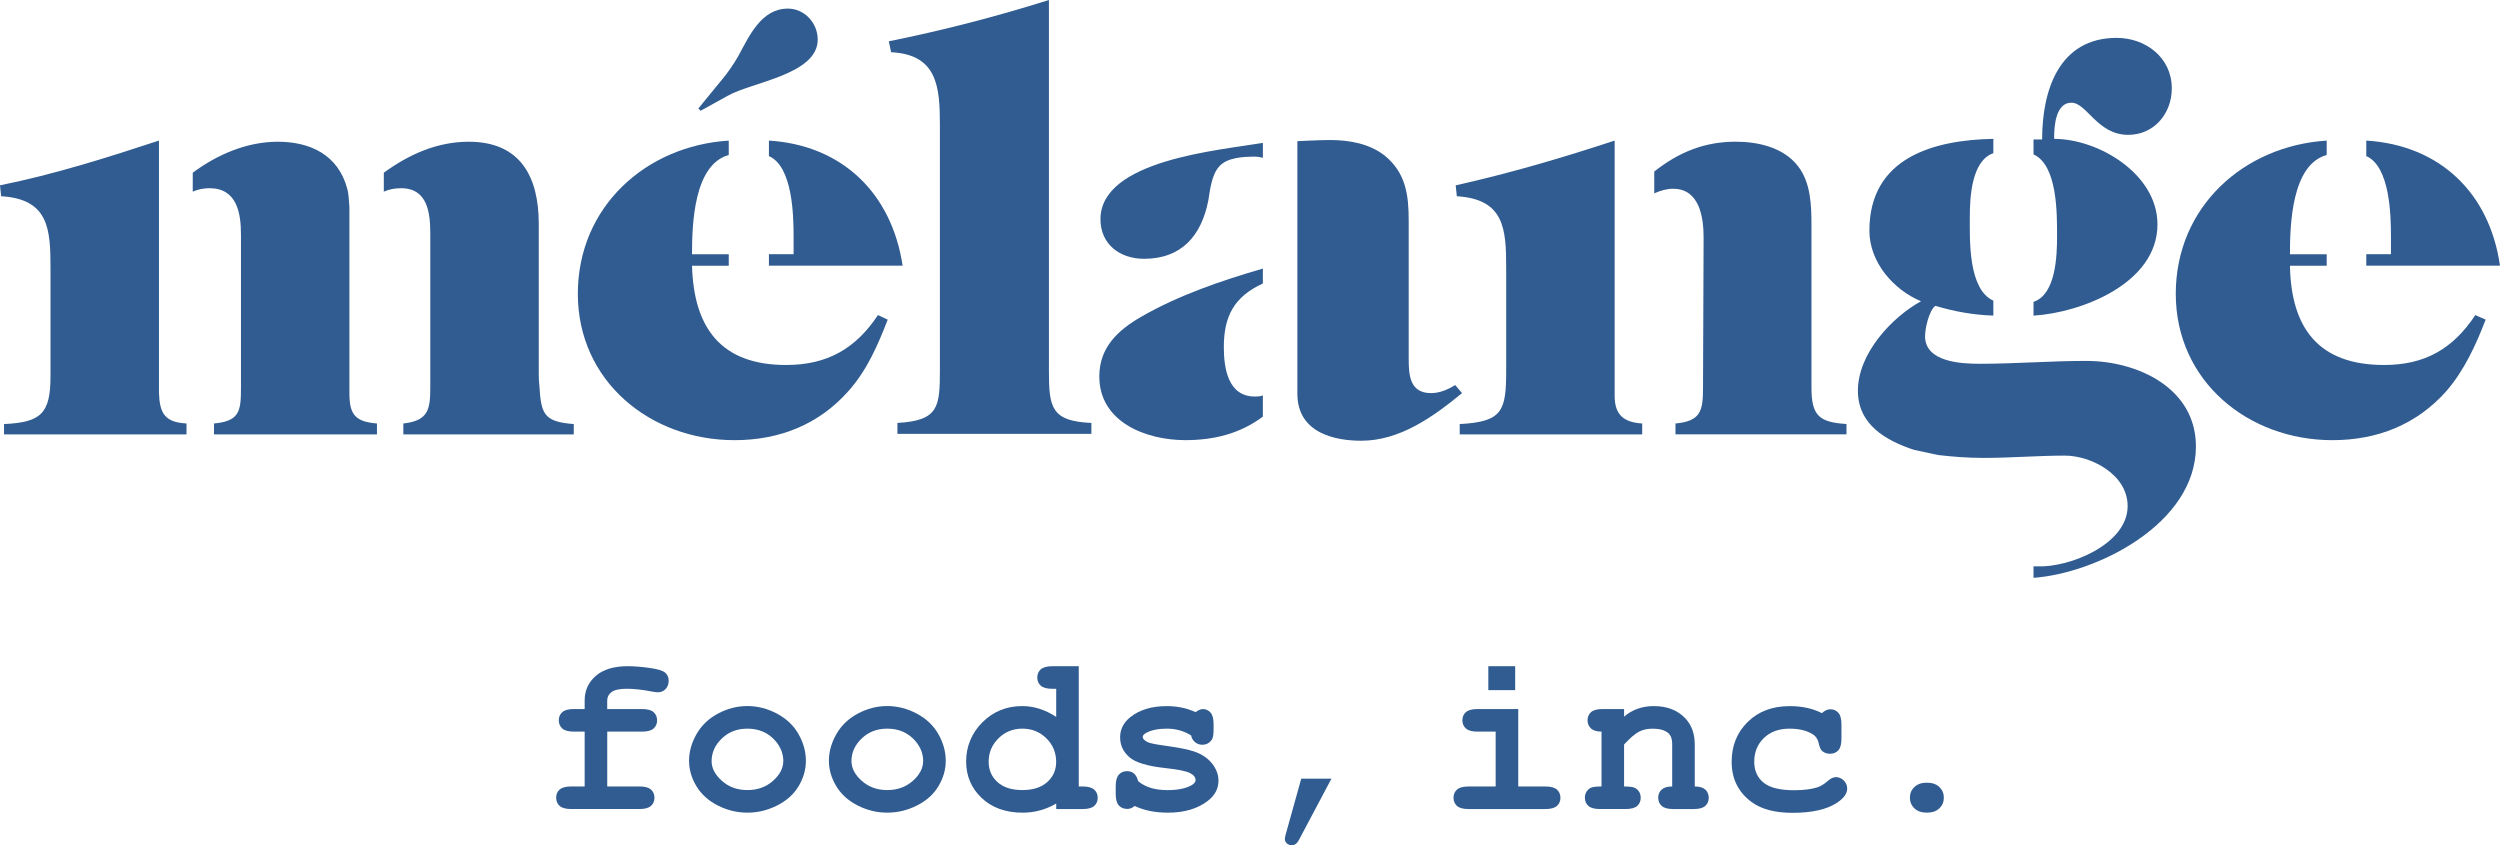 <?xml version="1.0" encoding="UTF-8"?><svg id="Layer_2" xmlns="http://www.w3.org/2000/svg" viewBox="0 0 1249.03 422.3"><defs><style>.cls-1{fill:#305c91;}</style></defs><g id="Layer_1-2"><path class="cls-1" d="M303.39,365.52v27.4h16.06c2.71,0,4.65.52,5.8,1.57,1.16,1.04,1.73,2.41,1.73,4.1s-.58,3-1.73,4.04c-1.15,1.05-3.09,1.57-5.8,1.57h-34.06c-2.71,0-4.65-.52-5.8-1.57-1.15-1.05-1.73-2.41-1.73-4.1s.58-3,1.73-4.04c1.16-1.05,3.09-1.57,5.8-1.57h6.71v-27.4h-5.39c-2.71,0-4.65-.52-5.8-1.57-1.16-1.05-1.73-2.41-1.73-4.1s.58-3,1.73-4.04c1.15-1.05,3.09-1.57,5.8-1.57h5.39v-4.29c0-4.92,1.84-9,5.53-12.24,3.69-3.25,9.03-4.87,16.04-4.87,3.12,0,6.72.28,10.81.85,4.09.57,6.71,1.37,7.87,2.39,1.15,1.03,1.73,2.35,1.73,3.96,0,1.72-.51,3.13-1.54,4.21-1.03,1.08-2.29,1.62-3.8,1.62-.7,0-1.74-.13-3.14-.38-4.66-.92-8.78-1.38-12.38-1.38s-6.32.56-7.73,1.68c-1.41,1.12-2.12,2.5-2.12,4.16v4.29h17.39c2.71,0,4.65.52,5.8,1.57,1.15,1.04,1.73,2.41,1.73,4.1s-.58,3-1.73,4.04c-1.16,1.05-3.09,1.57-5.8,1.57h-17.39Z"/><path class="cls-1" d="M402.63,380.16c0,4.33-1.2,8.52-3.6,12.57-2.4,4.05-5.98,7.28-10.73,9.68-4.75,2.4-9.71,3.6-14.88,3.6s-10.05-1.18-14.74-3.55c-4.7-2.37-8.27-5.58-10.73-9.66-2.46-4.07-3.69-8.33-3.69-12.76s1.25-8.94,3.74-13.29c2.49-4.35,6.08-7.77,10.76-10.26,4.68-2.49,9.56-3.74,14.66-3.74s10.08,1.28,14.83,3.82c4.75,2.55,8.33,5.98,10.76,10.29,2.42,4.31,3.63,8.74,3.63,13.29ZM391.35,380.21c0-3.63-1.3-6.97-3.91-10.01-3.56-4.11-8.23-6.16-14.03-6.16-5.1,0-9.35,1.63-12.76,4.9-3.41,3.27-5.12,7.04-5.12,11.33,0,3.52,1.72,6.81,5.17,9.87,3.45,3.06,7.68,4.59,12.71,4.59s9.32-1.53,12.76-4.59c3.45-3.06,5.17-6.37,5.17-9.93Z"/><path class="cls-1" d="M472.5,380.16c0,4.33-1.2,8.52-3.6,12.57-2.4,4.05-5.98,7.28-10.73,9.68-4.75,2.4-9.71,3.6-14.88,3.6s-10.05-1.18-14.74-3.55c-4.7-2.37-8.27-5.58-10.73-9.66-2.46-4.07-3.69-8.33-3.69-12.76s1.25-8.94,3.74-13.29c2.49-4.35,6.08-7.77,10.76-10.26,4.68-2.49,9.56-3.74,14.66-3.74s10.08,1.28,14.83,3.82c4.75,2.55,8.33,5.98,10.76,10.29,2.42,4.31,3.63,8.74,3.63,13.29ZM461.22,380.21c0-3.63-1.3-6.97-3.91-10.01-3.56-4.11-8.23-6.16-14.03-6.16-5.1,0-9.35,1.63-12.76,4.9-3.41,3.27-5.12,7.04-5.12,11.33,0,3.52,1.72,6.81,5.17,9.87,3.45,3.06,7.68,4.59,12.71,4.59s9.32-1.53,12.76-4.59c3.45-3.06,5.17-6.37,5.17-9.93Z"/><path class="cls-1" d="M538.96,332.85v60.08h1.93c2.68,0,4.6.52,5.78,1.57,1.17,1.04,1.76,2.41,1.76,4.1s-.58,3-1.73,4.04c-1.15,1.05-3.09,1.57-5.8,1.57h-13.2v-2.75c-2.57,1.5-5.25,2.64-8.06,3.41-2.81.77-5.71,1.15-8.72,1.15-8.47,0-15.29-2.45-20.47-7.34-5.17-4.9-7.76-10.99-7.76-18.29s2.71-14.14,8.14-19.53c5.43-5.39,12.05-8.09,19.86-8.09,2.93,0,5.81.45,8.64,1.35,2.82.9,5.61,2.25,8.36,4.04v-14.03h-1.93c-2.71,0-4.65-.52-5.8-1.57-1.15-1.04-1.73-2.39-1.73-4.04s.58-3.05,1.73-4.1c1.16-1.05,3.09-1.57,5.8-1.57h13.2ZM527.68,380.71c0-4.66-1.63-8.6-4.9-11.83-3.27-3.23-7.26-4.84-11.99-4.84s-8.67,1.61-11.94,4.84c-3.27,3.23-4.9,7.12-4.9,11.66,0,4.15,1.47,7.55,4.4,10.2,2.93,2.66,7.08,3.99,12.43,3.99s9.46-1.33,12.43-3.99c2.97-2.66,4.46-6,4.46-10.04Z"/><path class="cls-1" d="M595.13,367.45c-1.84-1.14-3.76-1.99-5.78-2.56-2.02-.57-4.13-.85-6.33-.85-4.37,0-7.83.72-10.4,2.14-1.14.63-1.71,1.3-1.71,2.04,0,.84.77,1.67,2.31,2.48,1.17.59,3.8,1.15,7.87,1.71,7.48,1.03,12.69,2.05,15.62,3.08,3.85,1.36,6.82,3.37,8.91,6.05,2.09,2.68,3.14,5.5,3.14,8.47,0,4.04-1.78,7.41-5.34,10.12-5.1,3.93-11.72,5.89-19.86,5.89-3.27,0-6.28-.28-9.05-.85-2.77-.57-5.31-1.4-7.62-2.5-.55.48-1.14.84-1.76,1.1-.62.26-1.27.38-1.93.38-1.76,0-3.16-.58-4.21-1.73-1.05-1.15-1.57-3.09-1.57-5.8v-3.8c0-2.71.52-4.65,1.57-5.81,1.05-1.15,2.41-1.73,4.1-1.73,1.36,0,2.49.38,3.41,1.13.92.75,1.63,2.05,2.15,3.88,1.72,1.47,3.8,2.58,6.22,3.33,2.42.75,5.21,1.13,8.36,1.13,5.17,0,9.19-.81,12.05-2.42,1.36-.81,2.04-1.65,2.04-2.53,0-1.47-.97-2.68-2.92-3.63-1.94-.95-5.96-1.76-12.05-2.42-9.06-.95-15.11-2.79-18.16-5.5-3.04-2.68-4.57-5.98-4.57-9.9s1.71-7.39,5.12-10.07c4.62-3.67,10.67-5.5,18.15-5.5,2.6,0,5.11.25,7.51.74,2.4.49,4.7,1.26,6.9,2.28.7-.51,1.35-.9,1.95-1.15.61-.26,1.16-.39,1.68-.39,1.54,0,2.82.58,3.85,1.73,1.03,1.15,1.54,3.09,1.54,5.8v2.75c0,2.46-.29,4.13-.88,5.01-1.17,1.69-2.77,2.53-4.79,2.53-1.36,0-2.55-.42-3.58-1.27-1.03-.84-1.69-1.96-1.98-3.36Z"/><path class="cls-1" d="M650.14,389.02h15.07l-16.23,30.59c-.95,1.8-2.15,2.7-3.58,2.7-.95,0-1.77-.31-2.45-.94-.68-.62-1.02-1.32-1.02-2.09,0-.55.13-1.3.38-2.25l7.81-28Z"/><path class="cls-1" d="M758.54,354.25v38.68h13.53c2.71,0,4.65.52,5.81,1.57,1.15,1.04,1.73,2.41,1.73,4.1s-.58,3-1.73,4.04-3.09,1.57-5.81,1.57h-38.35c-2.71,0-4.65-.52-5.8-1.57-1.15-1.05-1.73-2.41-1.73-4.1s.58-3,1.73-4.04c1.15-1.05,3.09-1.57,5.8-1.57h13.53v-27.4h-9.08c-2.68,0-4.6-.52-5.78-1.57s-1.76-2.41-1.76-4.1.58-3,1.73-4.04c1.15-1.05,3.09-1.57,5.8-1.57h20.36ZM757,332.85v11.94h-13.42v-11.94h13.42Z"/><path class="cls-1" d="M811.41,354.25v3.8c2.05-1.76,4.32-3.08,6.79-3.96,2.48-.88,5.16-1.32,8.06-1.32,6.67,0,11.96,2.07,15.84,6.22,3.08,3.3,4.62,7.63,4.62,12.98v20.96c2.38,0,4.14.52,5.28,1.57,1.14,1.04,1.71,2.41,1.71,4.1s-.58,3-1.73,4.04-3.09,1.57-5.8,1.57h-10.18c-2.72,0-4.65-.52-5.81-1.57-1.15-1.05-1.73-2.41-1.73-4.1s.57-3,1.71-4.04c1.14-1.05,2.9-1.57,5.28-1.57v-21.29c0-2.46-.66-4.25-1.98-5.39-1.72-1.47-4.31-2.2-7.76-2.2-2.6,0-4.89.5-6.85,1.51-1.96,1.01-4.45,3.15-7.45,6.41v20.96c2.9,0,4.77.28,5.61.82,1.8,1.1,2.7,2.71,2.7,4.84,0,1.65-.58,3-1.73,4.04-1.15,1.05-3.09,1.57-5.81,1.57h-12.82c-2.71,0-4.65-.52-5.8-1.57-1.16-1.05-1.73-2.41-1.73-4.1,0-2.05.88-3.65,2.64-4.79.88-.55,2.77-.82,5.67-.82v-27.4c-2.38,0-4.14-.53-5.28-1.6-1.14-1.06-1.71-2.42-1.71-4.07s.58-3,1.73-4.04c1.15-1.05,3.09-1.57,5.8-1.57h10.73Z"/><path class="cls-1" d="M910.27,356.28c1.36-1.28,2.75-1.92,4.18-1.92,1.61,0,2.94.58,3.99,1.73,1.05,1.15,1.57,3.07,1.57,5.75v7.26c0,2.71-.52,4.64-1.57,5.78-1.05,1.14-2.41,1.71-4.1,1.71-1.54,0-2.84-.44-3.91-1.32-.77-.66-1.37-2.01-1.81-4.04-.44-2.04-1.5-3.55-3.19-4.54-2.97-1.76-6.76-2.64-11.39-2.64-5.32,0-9.58,1.56-12.79,4.68-3.21,3.12-4.81,7.06-4.81,11.83,0,4.4,1.54,7.88,4.62,10.43,3.08,2.55,8.2,3.82,15.35,3.82,4.69,0,8.53-.48,11.5-1.43,1.76-.59,3.43-1.59,5.01-3,1.58-1.41,3.01-2.12,4.29-2.12,1.54,0,2.87.57,3.99,1.71,1.12,1.14,1.68,2.47,1.68,4.02,0,2.49-1.71,4.86-5.12,7.1-5.06,3.34-12.47,5.01-22.23,5.01-8.77,0-15.59-1.81-20.47-5.45-6.6-4.88-9.9-11.55-9.9-20.03,0-8.03,2.68-14.68,8.03-19.94,5.35-5.26,12.34-7.89,20.96-7.89,3.12,0,6.01.29,8.69.88,2.68.59,5.15,1.47,7.43,2.64Z"/><path class="cls-1" d="M971.17,398.53c0,2.13-.75,3.91-2.26,5.34-1.5,1.43-3.58,2.14-6.22,2.14s-4.71-.71-6.22-2.14c-1.5-1.43-2.26-3.21-2.26-5.34s.75-3.91,2.26-5.34c1.5-1.43,3.58-2.15,6.22-2.15s4.71.72,6.22,2.15c1.5,1.43,2.26,3.21,2.26,5.34Z"/><path class="cls-1" d="M2.01,217.03v-5.16c18.35-.86,23.22-5.16,23.22-23.8v-54.19c0-19.5-.86-34.4-24.66-35.84l-.57-5.45c26.95-5.45,53.33-13.76,79.42-22.36v125.86c.29,10.32,2.87,14.91,13.76,15.48v5.45H2.01ZM106.92,217.03v-5.45c12.61-1.15,13.47-6.02,13.47-17.49v-76.84c0-10.9-2.01-23.22-15.77-23.22-2.87,0-5.73.57-8.32,1.72v-9.46c12.33-9.17,27.24-15.48,42.43-15.48,16.34,0,30.1,6.59,34.69,23.22.86,2.87.86,6.31,1.15,9.46v93.18c0,10.61,3.15,14.05,13.76,14.91v5.45h-81.42ZM201.51,217.03v-5.45c13.19-1.43,13.47-7.74,13.47-19.21v-75.4c0-10.32-1.15-22.94-14.62-22.94-3.15,0-6.02.57-8.6,1.72v-9.46c12.61-9.17,26.66-15.48,42.43-15.48,25.8,0,34.98,17.49,34.98,41v73.68c0,2.29,0,4.59.29,6.88.86,14.34,2.01,18.35,17.2,19.5v5.16h-85.15Z"/><path class="cls-1" d="M424.01,195.25c-14.91,16.91-34.69,24.66-57.05,24.66-42.14,0-78.27-29.53-78.27-73.11s34.12-73.97,75.4-76.55v7.17c-17.49,4.87-18.35,34.69-18.35,49.6h18.35v5.73h-18.35c.86,31.25,14.62,49.6,47.02,49.6,20.36,0,34.69-8.03,45.87-24.94l4.87,2.29c-4.87,12.61-10.32,25.23-19.5,35.55ZM363.52,47.88l-13.47,7.46-1.15-1.15,11.76-14.34c3.15-3.73,6.02-8.03,8.31-12.04,5.45-10.04,11.47-23.51,24.66-23.51,8.32,0,14.91,7.17,14.91,15.48,0,17.49-32.97,21.21-45.01,28.1ZM384.16,132.74v-5.73h12.33v-8.89c0-10.89-.57-34.98-12.33-40.14v-7.74c36.7,2.29,61.36,26.38,66.8,62.5h-66.8Z"/><path class="cls-1" d="M448.36,216.75v-5.45c20.64-1.15,21.22-8.03,21.22-26.38V62.5c0-18.92-1.15-35.27-24.37-36.41l-1.15-5.45c26.95-5.45,53.61-12.33,79.99-20.64v185.21c0,18.35,1.15,25.23,21.22,26.09v5.45h-96.91Z"/><path class="cls-1" d="M630.94,208.15c-11.47,8.6-24.66,11.75-38.71,11.75-19.49,0-43-8.89-43-31.82,0-14.62,9.46-23.22,20.93-29.82,18.92-10.89,40.14-18.06,60.78-24.08v7.45c-14.34,6.59-19.5,16.34-19.5,31.82,0,10.32,2.01,24.66,15.48,24.66,1.43,0,2.58,0,4.02-.57v10.61ZM627.22,78.27c-5.73,0-14.05.29-18.06,4.87-3.73,4.01-4.59,11.47-5.45,16.92-3.44,17.77-13.47,29.24-32.11,29.24-12.04,0-21.79-7.17-21.79-19.78,0-29.53,59.06-34.4,81.14-38.13v7.45c-1.15-.29-2.58-.57-3.73-.57ZM680,220.19c-12.33,0-31.82-3.44-31.82-23.51v-126.15s10.89-.57,16.34-.57c9.46,0,19.49,1.72,27.24,7.74,10.61,8.6,12.04,19.78,12.04,32.4v69.1c0,8.31.57,17.2,11.18,17.2,4.3,0,8.31-1.72,12.04-4.02l3.44,4.02c-14.34,11.75-30.96,23.8-50.46,23.8Z"/><path class="cls-1" d="M729.29,217.03v-5.16c21.5-1.15,23.22-6.59,23.22-26.95v-51.03c0-19.5-.86-34.4-24.66-35.84l-.57-5.45c26.95-6.02,53.33-13.76,79.42-22.36v127.58c0,9.46,4.59,13.19,13.76,13.76v5.45h-91.17ZM837.09,217.03v-5.45c12.61-1.15,13.76-6.31,13.76-17.78,0-24.94.29-49.89.29-75.12,0-10.04-2.01-24.37-15.2-24.37-3.15,0-6.31.86-9.46,2.29v-10.9c12.33-9.75,25.23-14.91,40.71-14.91,11.18,0,23.8,2.87,30.96,12.04,6.59,8.31,6.88,19.78,6.88,30.1v80.85c0,14.05,4.01,17.2,17.49,18.06v5.16h-85.44Z"/><path class="cls-1" d="M956.33,224.77c-14.05-4.59-28.1-12.61-28.1-29.53,0-18.64,16.91-36.7,31.54-44.73-13.76-5.73-25.8-19.5-25.8-35.27,0-36.7,32.4-45.3,61.93-45.87v7.17c-10.9,3.73-11.76,22.08-11.76,31.82,0,11.47-.86,36.12,11.76,41.86v7.45c-9.75-.29-19.5-2.01-28.96-4.87-3.15,2.29-5.16,11.18-5.16,15.19,0,12.9,18.06,13.76,27.24,13.76,17.77,0,35.55-1.43,53.33-1.43,25.52,0,54.76,13.47,54.76,42.72,0,38.71-49.6,63.36-81.14,65.65v-5.73h2.29c15.48.57,44.73-10.89,44.73-30.1,0-16.06-18.64-25.23-31.25-25.23-13.48,0-27.24,1.15-40.71,1.15-7.74,0-15.2-.57-22.65-1.43l-12.04-2.58ZM1063.27,67.37c-15.48,0-20.64-16.06-28.38-16.06s-8.6,11.47-8.6,16.92v1.15c22.08,0,51.61,17.49,51.61,42.72,0,29.53-38.13,44.15-61.93,45.59v-6.88c11.18-3.73,11.76-22.94,11.76-32.68,0-11.18.29-35.55-11.76-41v-7.46h4.3c0-24.37,8.31-50.75,37.27-50.75,14.33,0,27.52,9.75,27.52,25.23,0,12.61-8.89,23.22-21.79,23.22Z"/><path class="cls-1" d="M1222.36,195.25c-14.91,16.91-34.69,24.66-57.05,24.66-42.15,0-78.27-29.53-78.27-73.11s34.12-73.97,75.4-76.55v7.17c-17.49,4.87-18.35,34.69-18.35,49.6h18.35v5.73h-18.35c.57,31.25,14.34,49.6,47.02,49.6,20.36,0,34.4-8.03,45.59-24.94l5.16,2.29c-4.87,12.61-10.61,25.23-19.5,35.55ZM1182.22,132.74v-5.73h12.33v-8.89c0-10.89-.57-34.98-12.33-40.14v-7.74c36.99,2.29,61.64,26.38,66.8,62.5h-66.8Z"/></g></svg>